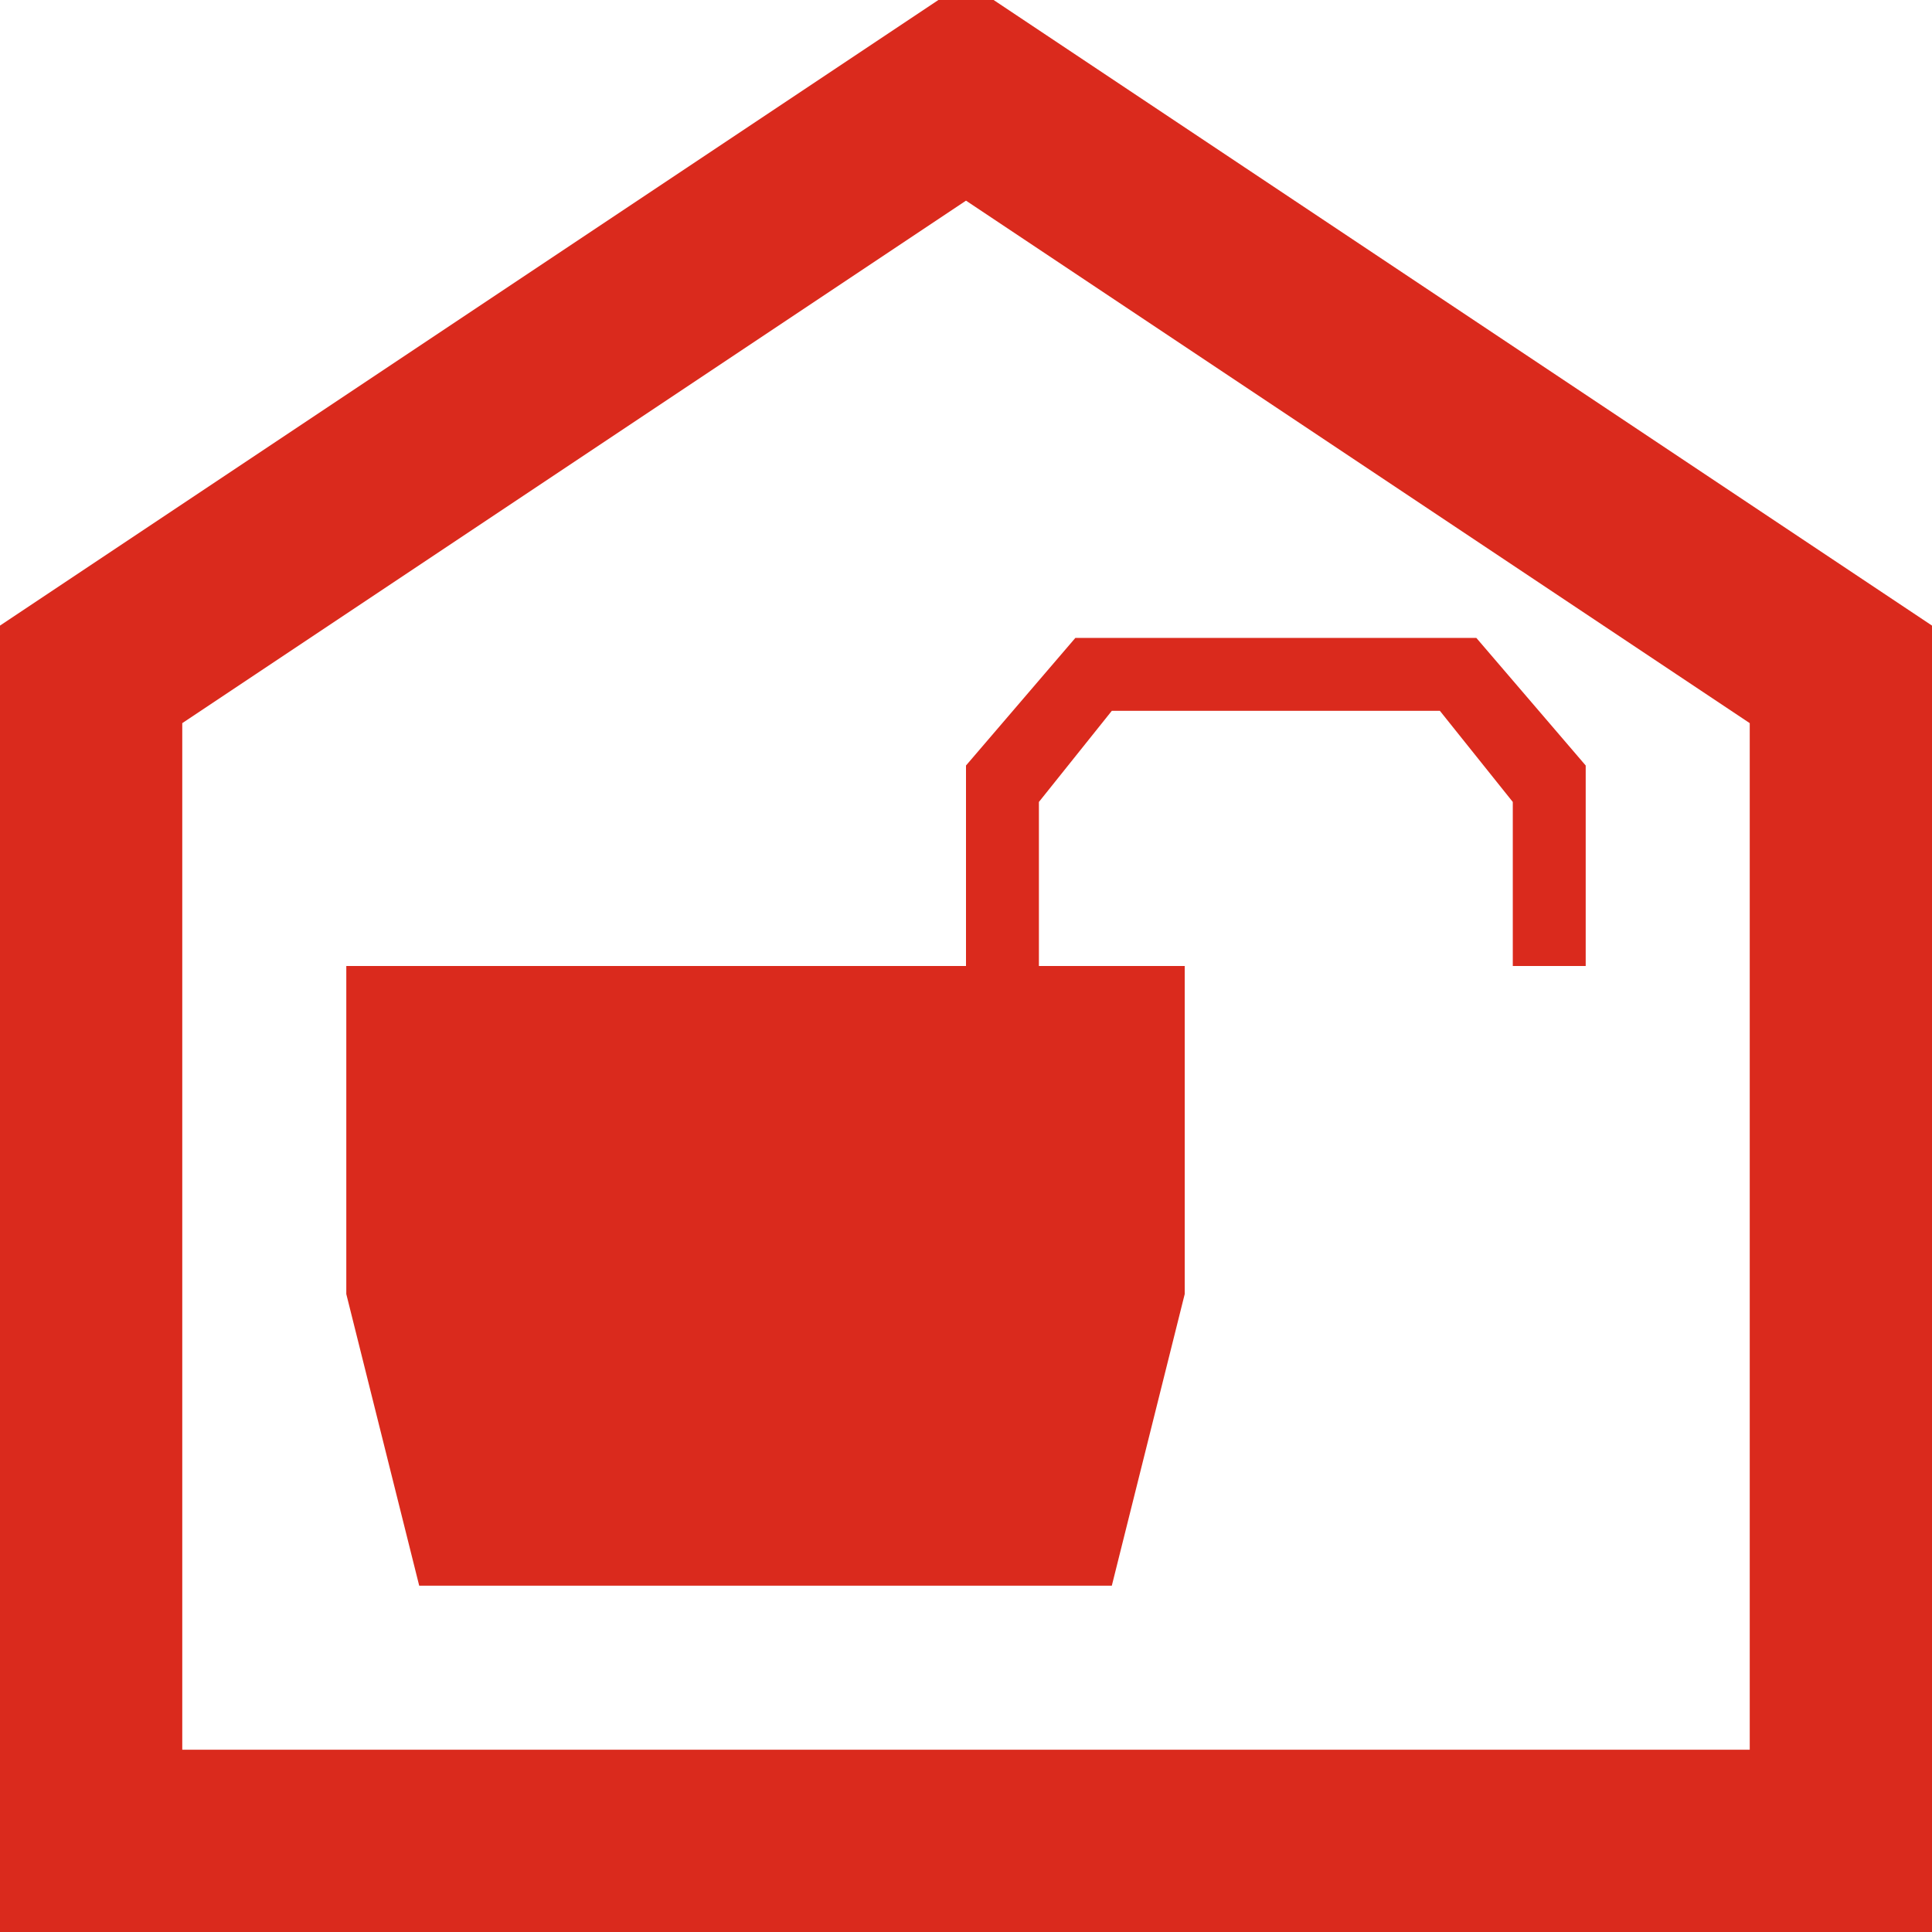 <?xml version="1.0" encoding="utf-8"?>
<svg width="53px" height="53px" viewBox="0 0 53 53" version="1.1" xmlns:xlink="http://www.w3.org/1999/xlink" xmlns="http://www.w3.org/2000/svg">
  <desc>Created with Lunacy</desc>
  <g id="Disarmed_icon" transform="translate(2.5 2.5)">
    <path d="M0 16L24 0L48 16L48 48L0 48L0 16Z" id="Rectangle" fill="none" stroke="#DA2A1D" stroke-width="5" />
    <path d="M0 0L23 1.84668e-13L23 9L21 17L2 17L0 9L0 0Z" transform="translate(7 24)" id="Rectangle" fill="#DA2A1D" stroke="none" />
    <path d="M3 0L14 0L17 3.5L17 9L15 9L15 4.5L13 2L4 2L2 4.5L2 9L0 9L0 3.5L3 0Z" transform="translate(24 15)" id="Rectangle" fill="#DA2A1D" stroke="none" />
  </g>
</svg>